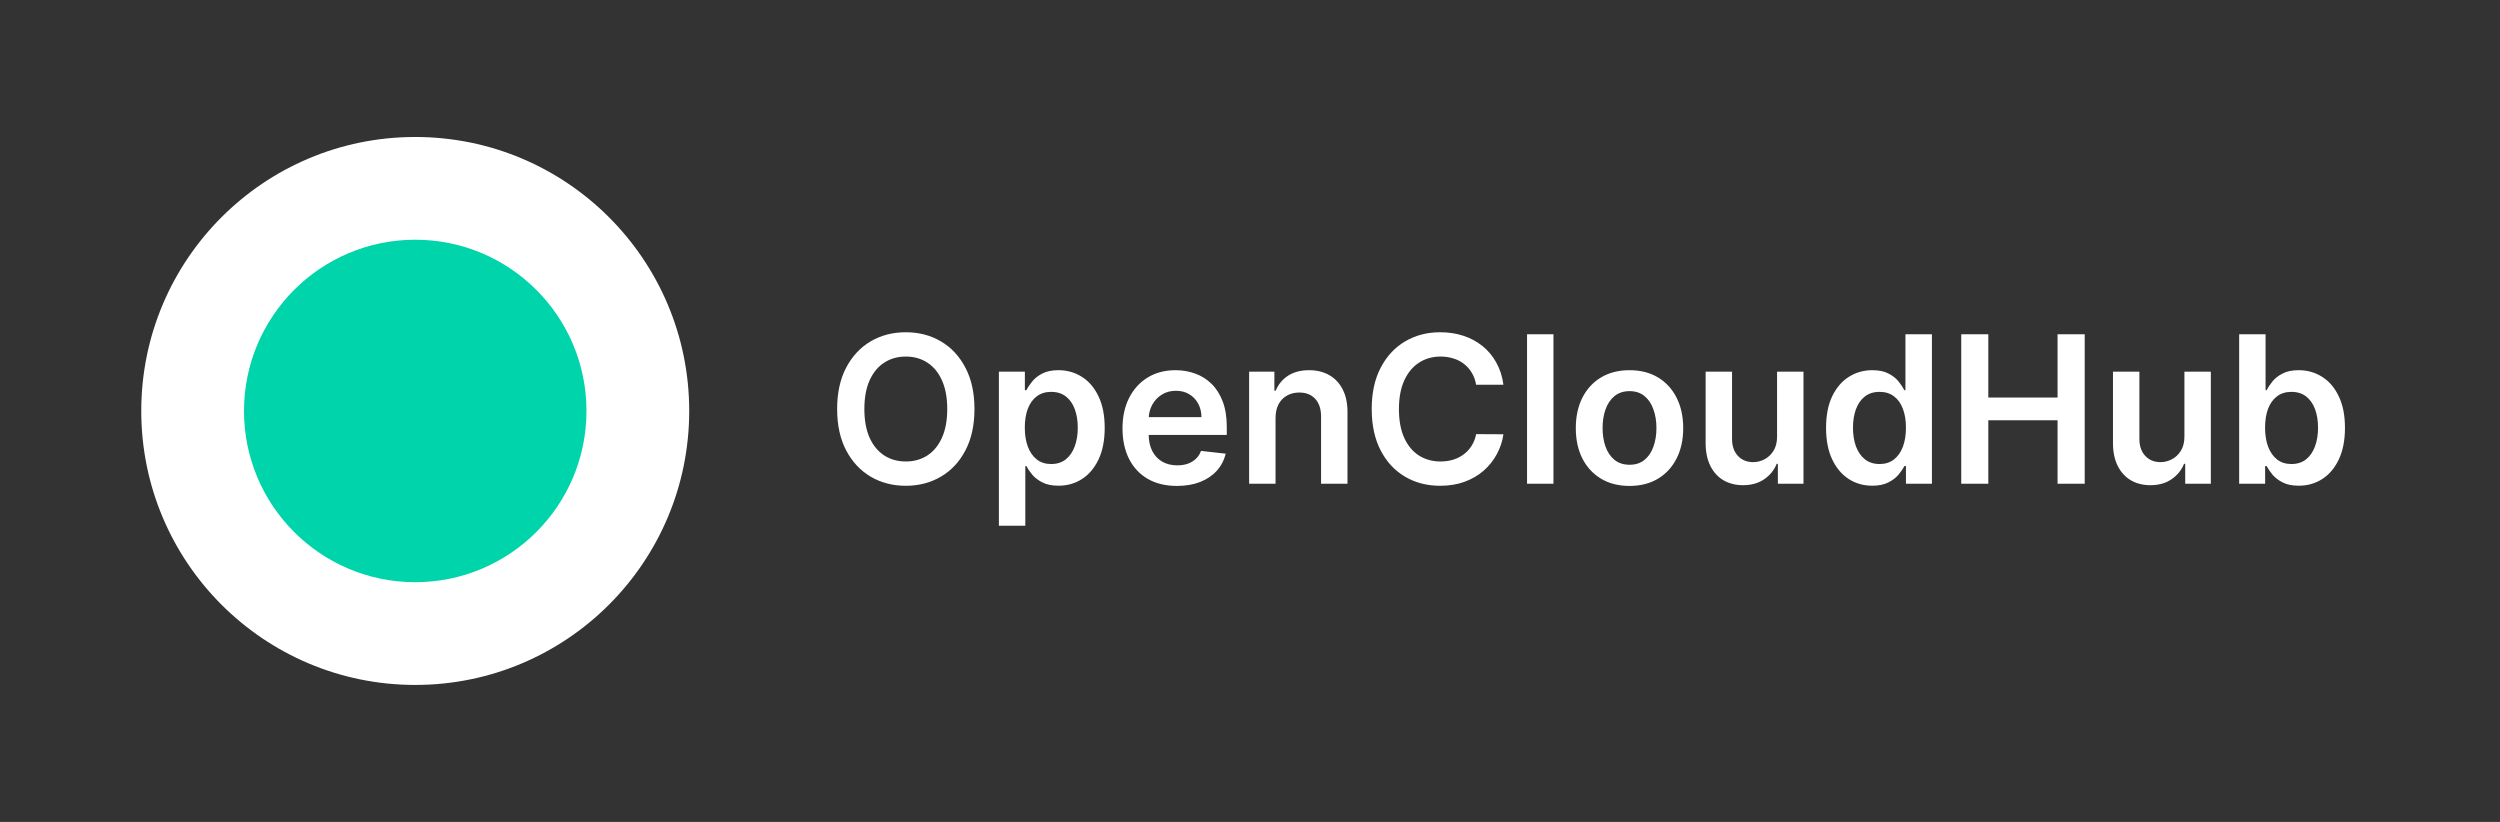 <svg width="292" height="96" viewBox="0 0 292 96" fill="none" xmlns="http://www.w3.org/2000/svg">
<rect x="0" y="0" width="292" height="96" fill="#333333" stroke="none"/>
<circle cx="48.5" cy="48" r="32" fill="white"/>
<circle cx="48.5" cy="48" r="20" fill="#00D4AA"/>
<path d="M113.818 47.773C113.818 49.653 113.466 51.264 112.761 52.605C112.063 53.94 111.108 54.963 109.898 55.673C108.693 56.383 107.327 56.739 105.798 56.739C104.27 56.739 102.901 56.383 101.69 55.673C100.486 54.957 99.531 53.932 98.827 52.597C98.128 51.256 97.778 49.648 97.778 47.773C97.778 45.892 98.128 44.284 98.827 42.949C99.531 41.608 100.486 40.582 101.69 39.872C102.901 39.162 104.27 38.807 105.798 38.807C107.327 38.807 108.693 39.162 109.898 39.872C111.108 40.582 112.063 41.608 112.761 42.949C113.466 44.284 113.818 45.892 113.818 47.773ZM110.639 47.773C110.639 46.449 110.432 45.332 110.017 44.423C109.608 43.508 109.04 42.818 108.312 42.352C107.585 41.881 106.747 41.645 105.798 41.645C104.849 41.645 104.011 41.881 103.284 42.352C102.557 42.818 101.986 43.508 101.571 44.423C101.162 45.332 100.957 46.449 100.957 47.773C100.957 49.097 101.162 50.216 101.571 51.131C101.986 52.04 102.557 52.73 103.284 53.202C104.011 53.668 104.849 53.901 105.798 53.901C106.747 53.901 107.585 53.668 108.312 53.202C109.04 52.73 109.608 52.04 110.017 51.131C110.432 50.216 110.639 49.097 110.639 47.773ZM116.671 61.409V43.409H119.705V45.574H119.884C120.043 45.256 120.268 44.918 120.558 44.56C120.847 44.196 121.239 43.886 121.734 43.631C122.228 43.369 122.859 43.239 123.626 43.239C124.637 43.239 125.549 43.497 126.362 44.014C127.18 44.526 127.827 45.284 128.305 46.29C128.788 47.29 129.029 48.517 129.029 49.972C129.029 51.409 128.793 52.631 128.322 53.636C127.85 54.642 127.208 55.409 126.396 55.938C125.583 56.466 124.663 56.73 123.634 56.73C122.884 56.73 122.262 56.605 121.768 56.355C121.273 56.105 120.876 55.804 120.575 55.452C120.279 55.094 120.049 54.756 119.884 54.438H119.756V61.409H116.671ZM119.697 49.955C119.697 50.801 119.816 51.543 120.055 52.179C120.299 52.815 120.648 53.312 121.103 53.67C121.563 54.023 122.12 54.199 122.773 54.199C123.455 54.199 124.026 54.017 124.487 53.653C124.947 53.284 125.293 52.781 125.526 52.145C125.765 51.503 125.884 50.773 125.884 49.955C125.884 49.142 125.768 48.42 125.535 47.79C125.302 47.159 124.955 46.665 124.495 46.307C124.035 45.949 123.461 45.77 122.773 45.77C122.114 45.77 121.555 45.943 121.094 46.29C120.634 46.636 120.285 47.122 120.046 47.747C119.813 48.372 119.697 49.108 119.697 49.955ZM137.467 56.756C136.154 56.756 135.021 56.483 134.066 55.938C133.117 55.386 132.387 54.608 131.876 53.602C131.364 52.591 131.109 51.401 131.109 50.031C131.109 48.685 131.364 47.503 131.876 46.486C132.393 45.463 133.114 44.668 134.04 44.099C134.967 43.526 136.055 43.239 137.305 43.239C138.112 43.239 138.873 43.369 139.589 43.631C140.31 43.886 140.947 44.284 141.498 44.824C142.055 45.364 142.492 46.051 142.81 46.886C143.129 47.716 143.288 48.705 143.288 49.852V50.798H132.558V48.719H140.33C140.325 48.128 140.197 47.602 139.947 47.142C139.697 46.676 139.347 46.31 138.898 46.043C138.455 45.776 137.938 45.642 137.347 45.642C136.717 45.642 136.163 45.795 135.685 46.102C135.208 46.403 134.836 46.801 134.569 47.295C134.308 47.784 134.174 48.321 134.168 48.906V50.722C134.168 51.483 134.308 52.136 134.586 52.682C134.864 53.222 135.254 53.636 135.754 53.926C136.254 54.21 136.839 54.352 137.509 54.352C137.958 54.352 138.364 54.29 138.728 54.165C139.092 54.034 139.407 53.844 139.674 53.594C139.941 53.344 140.143 53.034 140.279 52.665L143.16 52.989C142.978 53.75 142.631 54.415 142.12 54.983C141.614 55.545 140.967 55.983 140.177 56.295C139.387 56.602 138.484 56.756 137.467 56.756ZM148.983 48.83V56.5H145.898V43.409H148.847V45.633H149C149.301 44.901 149.781 44.318 150.44 43.886C151.105 43.455 151.926 43.239 152.903 43.239C153.807 43.239 154.594 43.432 155.264 43.818C155.94 44.205 156.463 44.764 156.832 45.497C157.207 46.23 157.392 47.119 157.386 48.165V56.5H154.301V48.642C154.301 47.767 154.074 47.082 153.619 46.588C153.17 46.094 152.548 45.847 151.753 45.847C151.213 45.847 150.733 45.966 150.312 46.205C149.898 46.438 149.571 46.776 149.332 47.219C149.099 47.662 148.983 48.199 148.983 48.83ZM175.599 44.935H172.412C172.321 44.412 172.153 43.949 171.909 43.545C171.665 43.136 171.361 42.79 170.997 42.506C170.634 42.222 170.219 42.008 169.753 41.867C169.293 41.719 168.795 41.645 168.261 41.645C167.313 41.645 166.472 41.883 165.739 42.361C165.006 42.832 164.432 43.526 164.017 44.44C163.602 45.349 163.395 46.46 163.395 47.773C163.395 49.108 163.602 50.233 164.017 51.148C164.438 52.057 165.011 52.744 165.739 53.21C166.472 53.67 167.31 53.901 168.253 53.901C168.776 53.901 169.264 53.832 169.719 53.696C170.179 53.554 170.591 53.347 170.955 53.074C171.324 52.801 171.634 52.466 171.884 52.068C172.139 51.67 172.315 51.216 172.412 50.705L175.599 50.722C175.48 51.551 175.222 52.33 174.824 53.057C174.432 53.784 173.918 54.426 173.281 54.983C172.645 55.534 171.901 55.966 171.048 56.278C170.196 56.585 169.25 56.739 168.21 56.739C166.676 56.739 165.307 56.383 164.102 55.673C162.898 54.963 161.949 53.938 161.256 52.597C160.563 51.256 160.216 49.648 160.216 47.773C160.216 45.892 160.565 44.284 161.264 42.949C161.963 41.608 162.915 40.582 164.119 39.872C165.324 39.162 166.688 38.807 168.21 38.807C169.182 38.807 170.085 38.943 170.92 39.216C171.756 39.489 172.5 39.889 173.153 40.418C173.807 40.94 174.344 41.582 174.764 42.344C175.19 43.099 175.469 43.963 175.599 44.935ZM181.444 39.045V56.5H178.359V39.045H181.444ZM190.327 56.756C189.048 56.756 187.94 56.474 187.003 55.912C186.065 55.349 185.338 54.562 184.821 53.551C184.31 52.54 184.054 51.358 184.054 50.006C184.054 48.653 184.31 47.469 184.821 46.452C185.338 45.435 186.065 44.645 187.003 44.082C187.94 43.52 189.048 43.239 190.327 43.239C191.605 43.239 192.713 43.52 193.651 44.082C194.588 44.645 195.313 45.435 195.824 46.452C196.341 47.469 196.599 48.653 196.599 50.006C196.599 51.358 196.341 52.54 195.824 53.551C195.313 54.562 194.588 55.349 193.651 55.912C192.713 56.474 191.605 56.756 190.327 56.756ZM190.344 54.284C191.037 54.284 191.616 54.094 192.082 53.713C192.548 53.327 192.895 52.81 193.122 52.162C193.355 51.514 193.472 50.793 193.472 49.997C193.472 49.196 193.355 48.472 193.122 47.824C192.895 47.17 192.548 46.651 192.082 46.264C191.616 45.878 191.037 45.685 190.344 45.685C189.634 45.685 189.043 45.878 188.571 46.264C188.105 46.651 187.756 47.17 187.523 47.824C187.295 48.472 187.182 49.196 187.182 49.997C187.182 50.793 187.295 51.514 187.523 52.162C187.756 52.81 188.105 53.327 188.571 53.713C189.043 54.094 189.634 54.284 190.344 54.284ZM207.562 50.994V43.409H210.647V56.5H207.656V54.173H207.519C207.224 54.906 206.738 55.506 206.062 55.972C205.391 56.438 204.565 56.67 203.582 56.67C202.724 56.67 201.965 56.48 201.306 56.099C200.653 55.713 200.141 55.153 199.772 54.42C199.403 53.682 199.218 52.79 199.218 51.744V43.409H202.303V51.267C202.303 52.097 202.531 52.756 202.985 53.244C203.44 53.733 204.036 53.977 204.775 53.977C205.229 53.977 205.67 53.867 206.096 53.645C206.522 53.423 206.871 53.094 207.144 52.656C207.423 52.213 207.562 51.659 207.562 50.994ZM218.678 56.73C217.649 56.73 216.729 56.466 215.916 55.938C215.104 55.409 214.462 54.642 213.99 53.636C213.518 52.631 213.283 51.409 213.283 49.972C213.283 48.517 213.521 47.29 213.999 46.29C214.482 45.284 215.132 44.526 215.95 44.014C216.768 43.497 217.68 43.239 218.686 43.239C219.453 43.239 220.084 43.369 220.578 43.631C221.072 43.886 221.464 44.196 221.754 44.56C222.044 44.918 222.268 45.256 222.428 45.574H222.555V39.045H225.649V56.5H222.615V54.438H222.428C222.268 54.756 222.038 55.094 221.737 55.452C221.436 55.804 221.038 56.105 220.544 56.355C220.05 56.605 219.428 56.73 218.678 56.73ZM219.538 54.199C220.192 54.199 220.749 54.023 221.209 53.67C221.669 53.312 222.018 52.815 222.257 52.179C222.496 51.543 222.615 50.801 222.615 49.955C222.615 49.108 222.496 48.372 222.257 47.747C222.024 47.122 221.678 46.636 221.217 46.29C220.763 45.943 220.203 45.77 219.538 45.77C218.851 45.77 218.277 45.949 217.817 46.307C217.357 46.665 217.01 47.159 216.777 47.79C216.544 48.42 216.428 49.142 216.428 49.955C216.428 50.773 216.544 51.503 216.777 52.145C217.016 52.781 217.365 53.284 217.825 53.653C218.291 54.017 218.862 54.199 219.538 54.199ZM229.073 56.5V39.045H232.235V46.435H240.323V39.045H243.494V56.5H240.323V49.085H232.235V56.5H229.073ZM255.14 50.994V43.409H258.225V56.5H255.234V54.173H255.097C254.802 54.906 254.316 55.506 253.64 55.972C252.969 56.438 252.143 56.67 251.16 56.67C250.302 56.67 249.543 56.48 248.884 56.099C248.231 55.713 247.719 55.153 247.35 54.42C246.981 53.682 246.796 52.79 246.796 51.744V43.409H249.881V51.267C249.881 52.097 250.109 52.756 250.563 53.244C251.018 53.733 251.614 53.977 252.353 53.977C252.808 53.977 253.248 53.867 253.674 53.645C254.1 53.423 254.45 53.094 254.722 52.656C255.001 52.213 255.14 51.659 255.14 50.994ZM261.534 56.5V39.045H264.619V45.574H264.747C264.906 45.256 265.131 44.918 265.42 44.56C265.71 44.196 266.102 43.886 266.597 43.631C267.091 43.369 267.722 43.239 268.489 43.239C269.5 43.239 270.412 43.497 271.224 44.014C272.043 44.526 272.69 45.284 273.168 46.29C273.651 47.29 273.892 48.517 273.892 49.972C273.892 51.409 273.656 52.631 273.185 53.636C272.713 54.642 272.071 55.409 271.259 55.938C270.446 56.466 269.526 56.73 268.497 56.73C267.747 56.73 267.125 56.605 266.631 56.355C266.136 56.105 265.739 55.804 265.438 55.452C265.142 55.094 264.912 54.756 264.747 54.438H264.568V56.5H261.534ZM264.56 49.955C264.56 50.801 264.679 51.543 264.918 52.179C265.162 52.815 265.511 53.312 265.966 53.67C266.426 54.023 266.983 54.199 267.636 54.199C268.318 54.199 268.889 54.017 269.349 53.653C269.81 53.284 270.156 52.781 270.389 52.145C270.628 51.503 270.747 50.773 270.747 49.955C270.747 49.142 270.631 48.42 270.398 47.79C270.165 47.159 269.818 46.665 269.358 46.307C268.898 45.949 268.324 45.77 267.636 45.77C266.977 45.77 266.418 45.943 265.957 46.29C265.497 46.636 265.148 47.122 264.909 47.747C264.676 48.372 264.56 49.108 264.56 49.955Z" fill="white"/>
</svg>
